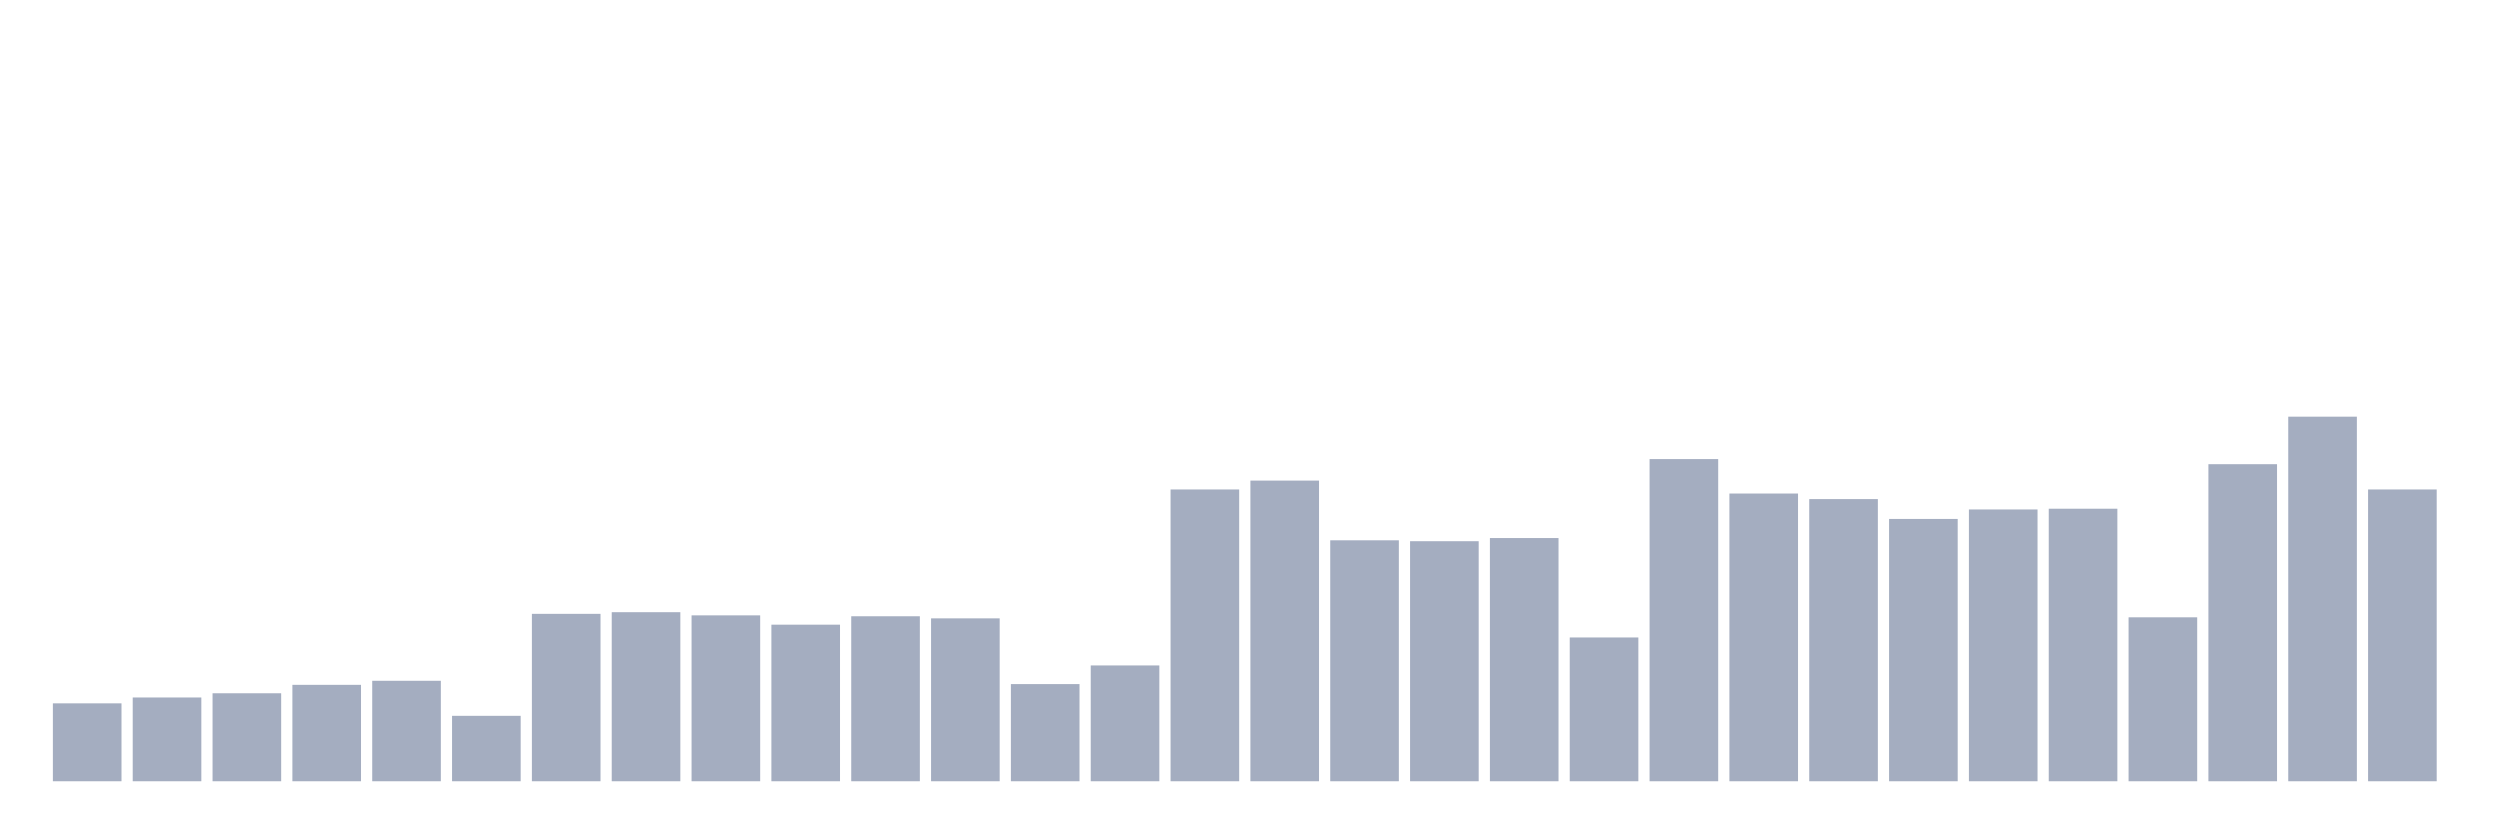 <svg xmlns="http://www.w3.org/2000/svg" viewBox="0 0 480 160"><g transform="translate(10,10)"><rect class="bar" x="0.153" width="13.175" y="125.041" height="14.959" fill="rgb(164,173,192)"></rect><rect class="bar" x="15.482" width="13.175" y="123.915" height="16.085" fill="rgb(164,173,192)"></rect><rect class="bar" x="30.81" width="13.175" y="123.106" height="16.894" fill="rgb(164,173,192)"></rect><rect class="bar" x="46.138" width="13.175" y="121.489" height="18.511" fill="rgb(164,173,192)"></rect><rect class="bar" x="61.466" width="13.175" y="120.71" height="19.29" fill="rgb(164,173,192)"></rect><rect class="bar" x="76.794" width="13.175" y="127.438" height="12.562" fill="rgb(164,173,192)"></rect><rect class="bar" x="92.123" width="13.175" y="107.859" height="32.141" fill="rgb(164,173,192)"></rect><rect class="bar" x="107.451" width="13.175" y="107.541" height="32.459" fill="rgb(164,173,192)"></rect><rect class="bar" x="122.779" width="13.175" y="108.148" height="31.852" fill="rgb(164,173,192)"></rect><rect class="bar" x="138.107" width="13.175" y="109.938" height="30.062" fill="rgb(164,173,192)"></rect><rect class="bar" x="153.436" width="13.175" y="108.321" height="31.679" fill="rgb(164,173,192)"></rect><rect class="bar" x="168.764" width="13.175" y="108.725" height="31.275" fill="rgb(164,173,192)"></rect><rect class="bar" x="184.092" width="13.175" y="121.345" height="18.655" fill="rgb(164,173,192)"></rect><rect class="bar" x="199.42" width="13.175" y="117.764" height="22.236" fill="rgb(164,173,192)"></rect><rect class="bar" x="214.748" width="13.175" y="83.977" height="56.023" fill="rgb(164,173,192)"></rect><rect class="bar" x="230.077" width="13.175" y="82.273" height="57.727" fill="rgb(164,173,192)"></rect><rect class="bar" x="245.405" width="13.175" y="93.738" height="46.262" fill="rgb(164,173,192)"></rect><rect class="bar" x="260.733" width="13.175" y="93.911" height="46.089" fill="rgb(164,173,192)"></rect><rect class="bar" x="276.061" width="13.175" y="93.304" height="46.696" fill="rgb(164,173,192)"></rect><rect class="bar" x="291.39" width="13.175" y="112.393" height="27.607" fill="rgb(164,173,192)"></rect><rect class="bar" x="306.718" width="13.175" y="78.144" height="61.856" fill="rgb(164,173,192)"></rect><rect class="bar" x="322.046" width="13.175" y="84.757" height="55.243" fill="rgb(164,173,192)"></rect><rect class="bar" x="337.374" width="13.175" y="85.825" height="54.175" fill="rgb(164,173,192)"></rect><rect class="bar" x="352.702" width="13.175" y="89.637" height="50.363" fill="rgb(164,173,192)"></rect><rect class="bar" x="368.031" width="13.175" y="87.818" height="52.182" fill="rgb(164,173,192)"></rect><rect class="bar" x="383.359" width="13.175" y="87.673" height="52.327" fill="rgb(164,173,192)"></rect><rect class="bar" x="398.687" width="13.175" y="108.523" height="31.477" fill="rgb(164,173,192)"></rect><rect class="bar" x="414.015" width="13.175" y="79.125" height="60.875" fill="rgb(164,173,192)"></rect><rect class="bar" x="429.344" width="13.175" y="70" height="70" fill="rgb(164,173,192)"></rect><rect class="bar" x="444.672" width="13.175" y="83.977" height="56.023" fill="rgb(164,173,192)"></rect></g></svg>